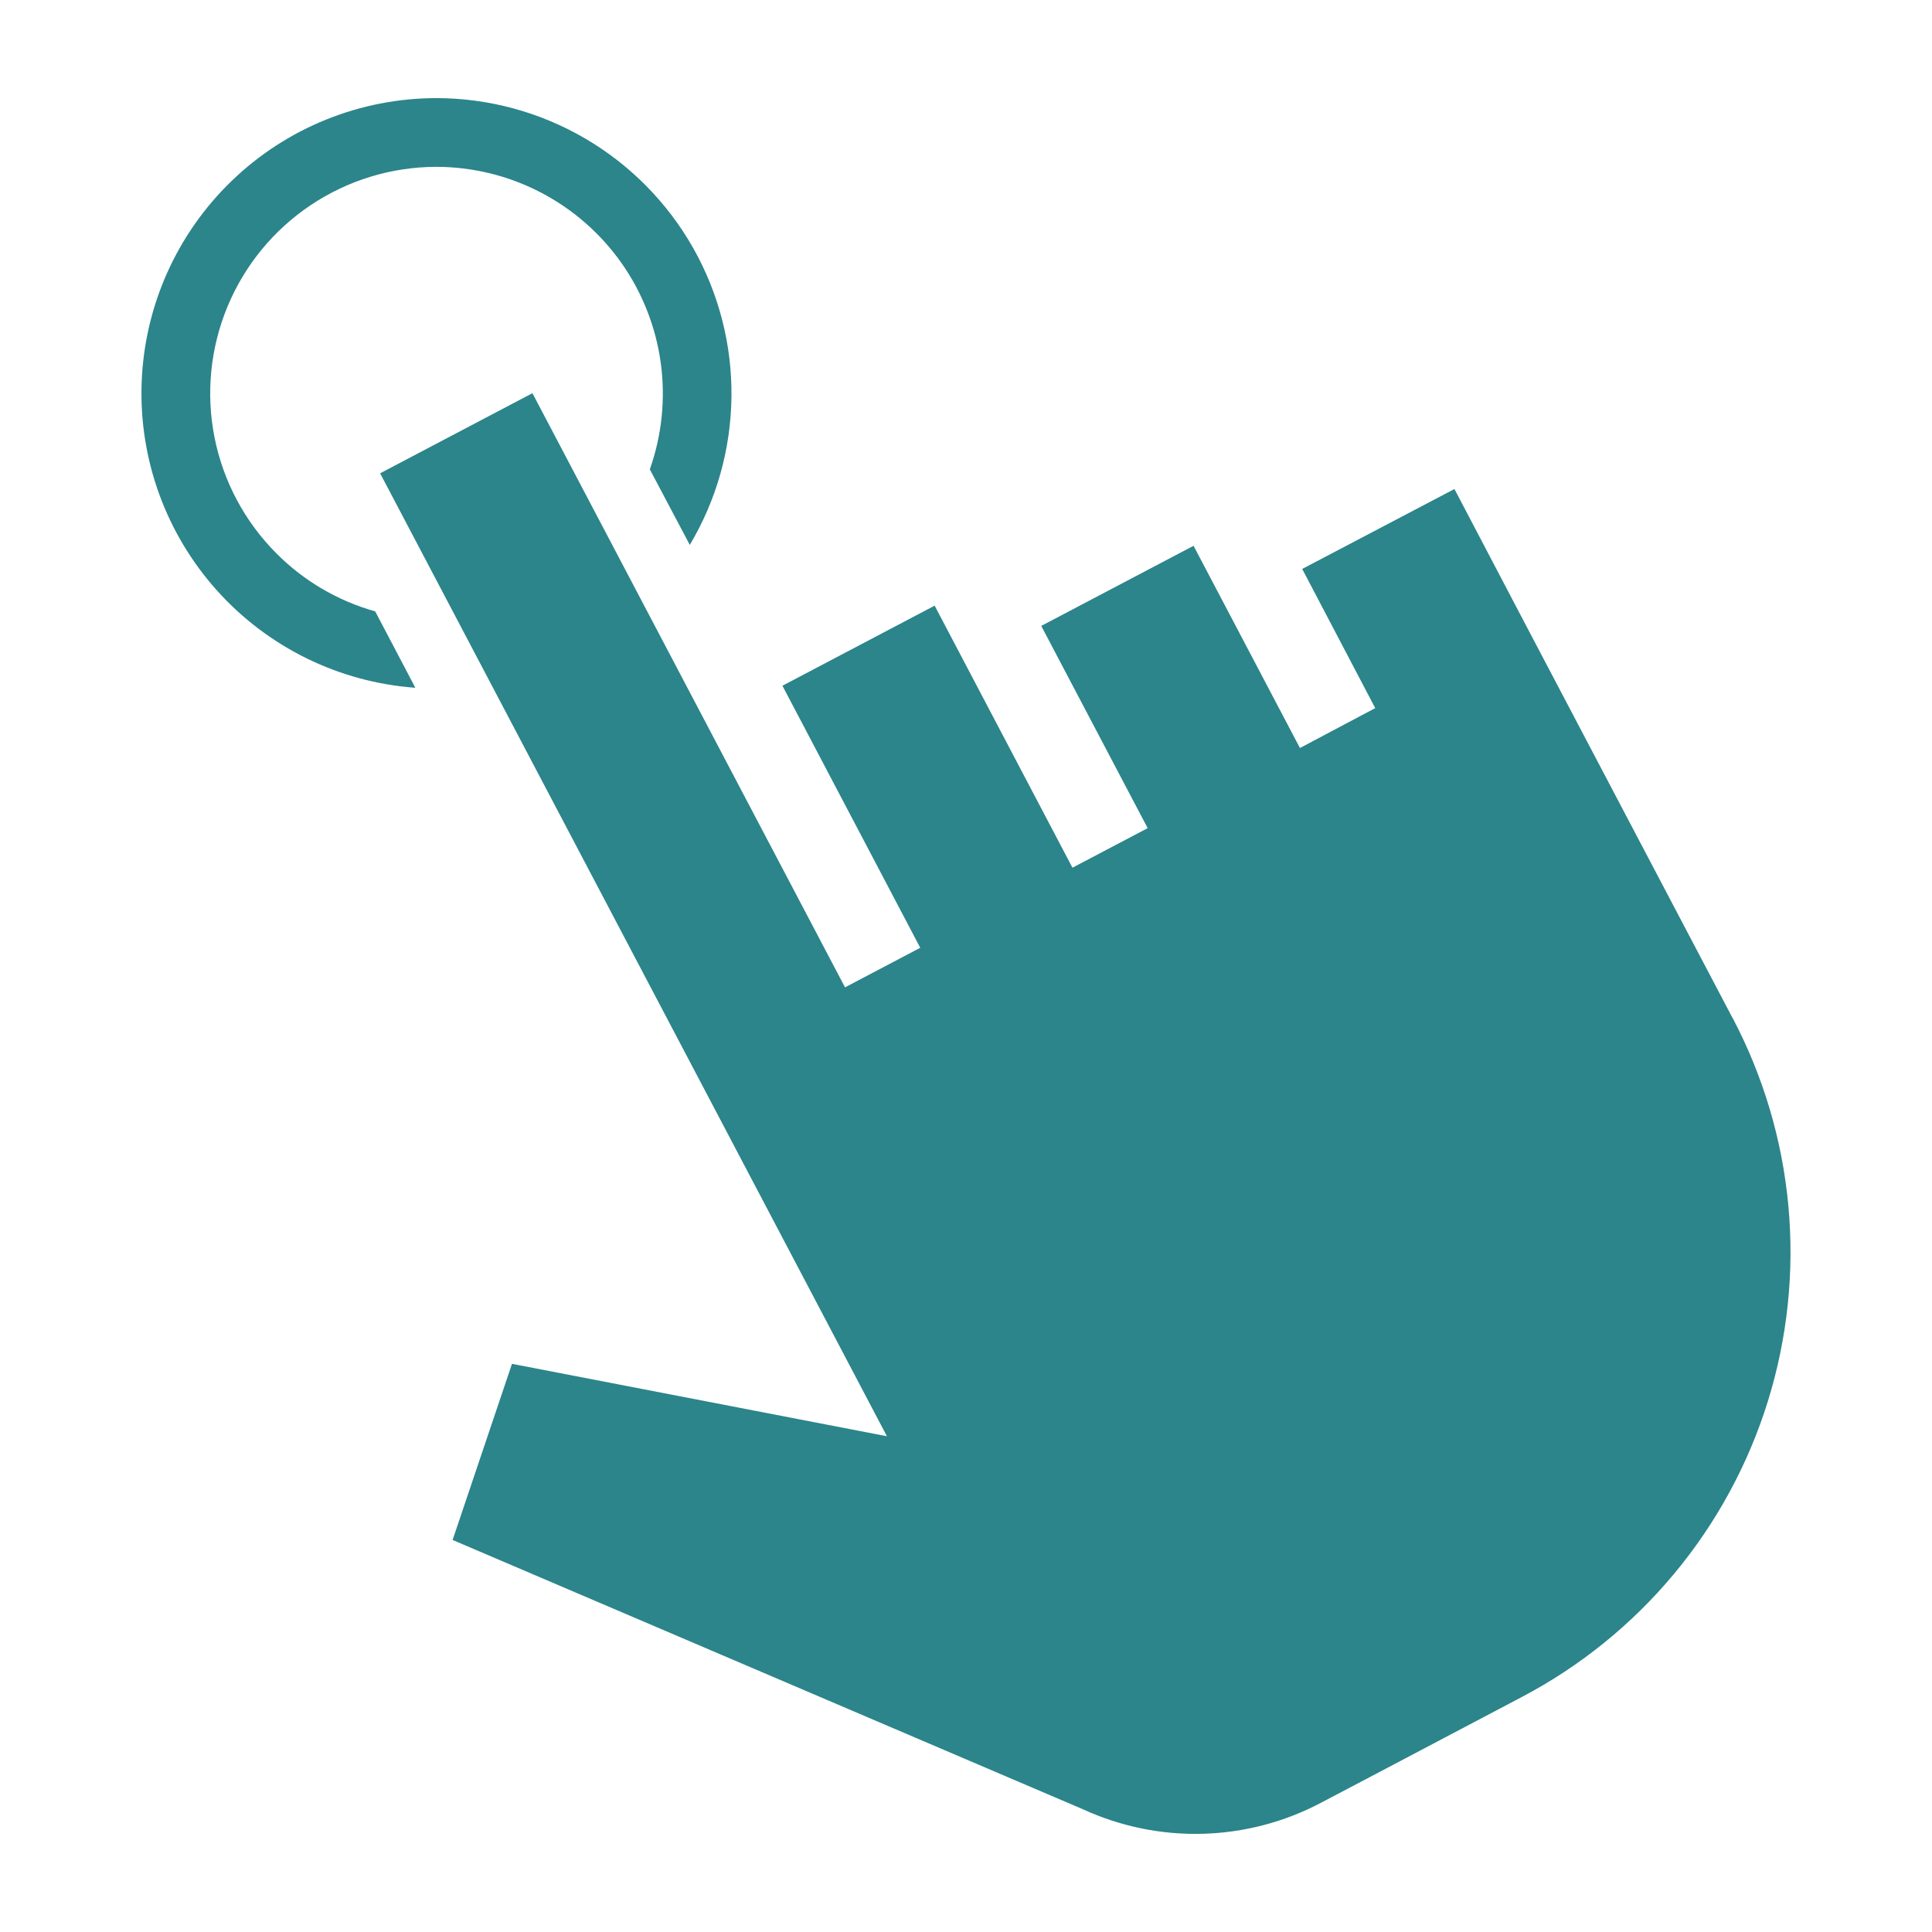 <svg width="60" height="60" viewBox="0 0 60 60" fill="none" xmlns="http://www.w3.org/2000/svg">
<path d="M53.807 31.611C54.763 33.426 55.352 35.411 55.54 37.453C55.728 39.495 55.512 41.555 54.904 43.513C54.296 45.472 53.308 47.292 51.997 48.868C50.685 50.445 49.076 51.748 47.261 52.702L42.247 55.344L41.014 55.992C39.882 56.588 38.627 56.916 37.348 56.95C36.068 56.984 34.798 56.724 33.635 56.19L14.056 47.825L15.9 42.355L27.544 44.604L21.514 33.145L11.805 14.699L16.535 12.211L26.243 30.663L28.579 29.434L24.299 21.296L29.026 18.809L33.306 26.947L35.642 25.719L32.337 19.438L37.067 16.95L40.371 23.23L42.709 21.991L40.441 17.669L45.169 15.187L47.437 19.51L53.806 31.615L53.807 31.611ZM8.586 17.188C7.604 16.205 6.935 14.953 6.663 13.589C6.392 12.226 6.531 10.813 7.062 9.528C7.593 8.244 8.493 7.145 9.647 6.372C10.802 5.598 12.16 5.184 13.55 5.181C14.677 5.183 15.787 5.454 16.786 5.973C17.786 6.492 18.647 7.243 19.297 8.163C19.946 9.084 20.365 10.146 20.519 11.262C20.673 12.378 20.557 13.514 20.181 14.576L21.422 16.922C22.252 15.53 22.698 13.944 22.716 12.324C22.735 10.704 22.323 9.108 21.525 7.698C20.726 6.289 19.568 5.116 18.169 4.299C16.77 3.482 15.18 3.05 13.56 3.047C11.186 3.047 8.904 3.968 7.196 5.617C5.487 7.265 4.485 9.512 4.399 11.884C4.313 14.257 5.152 16.57 6.737 18.337C8.322 20.104 10.531 21.188 12.899 21.359L11.652 18.987C10.492 18.661 9.436 18.042 8.586 17.188Z" fill="#2B858B"/>
</svg>
